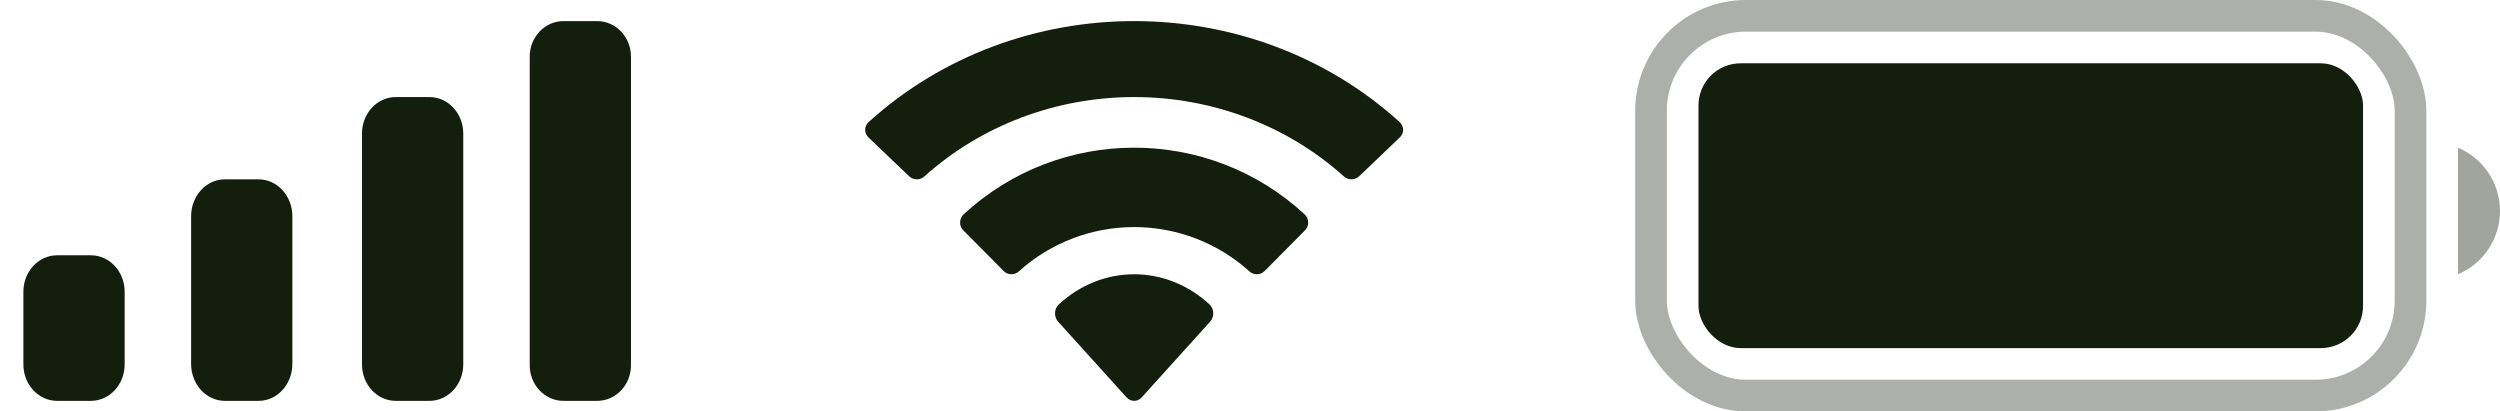 <svg width="79" height="13" viewBox="0 0 79 13" fill="none" xmlns="http://www.w3.org/2000/svg">
<rect opacity="0.35" x="52.172" y="0.5" width="24" height="12" rx="3" stroke="#141E0D"/>
<path opacity="0.4" d="M77.672 4.667V8.667C78.477 8.328 79 7.54 79 6.667C79 5.794 78.477 5.005 77.672 4.667Z" fill="#141E0D"/>
<rect x="53.672" y="2" width="21" height="9" rx="1.333" fill="#141E0D"/>
<path fill-rule="evenodd" clip-rule="evenodd" d="M35.839 3.067C38.306 3.067 40.678 3.965 42.466 5.574C42.6 5.699 42.815 5.697 42.948 5.571L44.235 4.341C44.302 4.277 44.339 4.19 44.339 4.1C44.338 4.01 44.3 3.924 44.232 3.86C39.54 -0.398 32.138 -0.398 27.446 3.86C27.378 3.924 27.339 4.01 27.339 4.1C27.338 4.19 27.375 4.277 27.442 4.341L28.73 5.571C28.862 5.697 29.078 5.699 29.212 5.574C31 3.965 33.372 3.067 35.839 3.067ZM35.837 7.175C37.184 7.175 38.482 7.673 39.479 8.573C39.614 8.7 39.827 8.698 39.959 8.567L41.235 7.282C41.302 7.215 41.34 7.124 41.339 7.029C41.338 6.934 41.299 6.843 41.23 6.777C38.191 3.963 33.486 3.963 30.447 6.777C30.379 6.843 30.34 6.934 30.339 7.029C30.338 7.124 30.375 7.215 30.443 7.282L31.719 8.567C31.851 8.698 32.063 8.7 32.198 8.573C33.195 7.674 34.492 7.176 35.837 7.175ZM38.339 9.894C38.341 9.997 38.304 10.096 38.237 10.168L36.078 12.557C36.015 12.627 35.929 12.667 35.839 12.667C35.749 12.667 35.663 12.627 35.599 12.557L33.44 10.168C33.373 10.096 33.337 9.997 33.339 9.894C33.341 9.792 33.381 9.695 33.451 9.626C34.829 8.347 36.848 8.347 38.227 9.626C38.296 9.695 38.337 9.792 38.339 9.894Z" fill="#141E0D"/>
<path fill-rule="evenodd" clip-rule="evenodd" d="M19.939 1.792C19.939 1.17 19.461 0.667 18.872 0.667H17.805C17.216 0.667 16.739 1.17 16.739 1.792V11.542C16.739 12.163 17.216 12.667 17.805 12.667H18.872C19.461 12.667 19.939 12.163 19.939 11.542V1.792ZM12.505 3.067H13.572C14.161 3.067 14.639 3.583 14.639 4.219V11.515C14.639 12.151 14.161 12.667 13.572 12.667H12.505C11.916 12.667 11.439 12.151 11.439 11.515V4.219C11.439 3.583 11.916 3.067 12.505 3.067ZM8.172 5.667H7.105C6.516 5.667 6.039 6.189 6.039 6.833V11.5C6.039 12.144 6.516 12.667 7.105 12.667H8.172C8.761 12.667 9.239 12.144 9.239 11.5V6.833C9.239 6.189 8.761 5.667 8.172 5.667ZM2.872 8.067H1.805C1.216 8.067 0.739 8.582 0.739 9.217V11.517C0.739 12.152 1.216 12.667 1.805 12.667H2.872C3.461 12.667 3.939 12.152 3.939 11.517V9.217C3.939 8.582 3.461 8.067 2.872 8.067Z" fill="#141E0D"/>
</svg>
